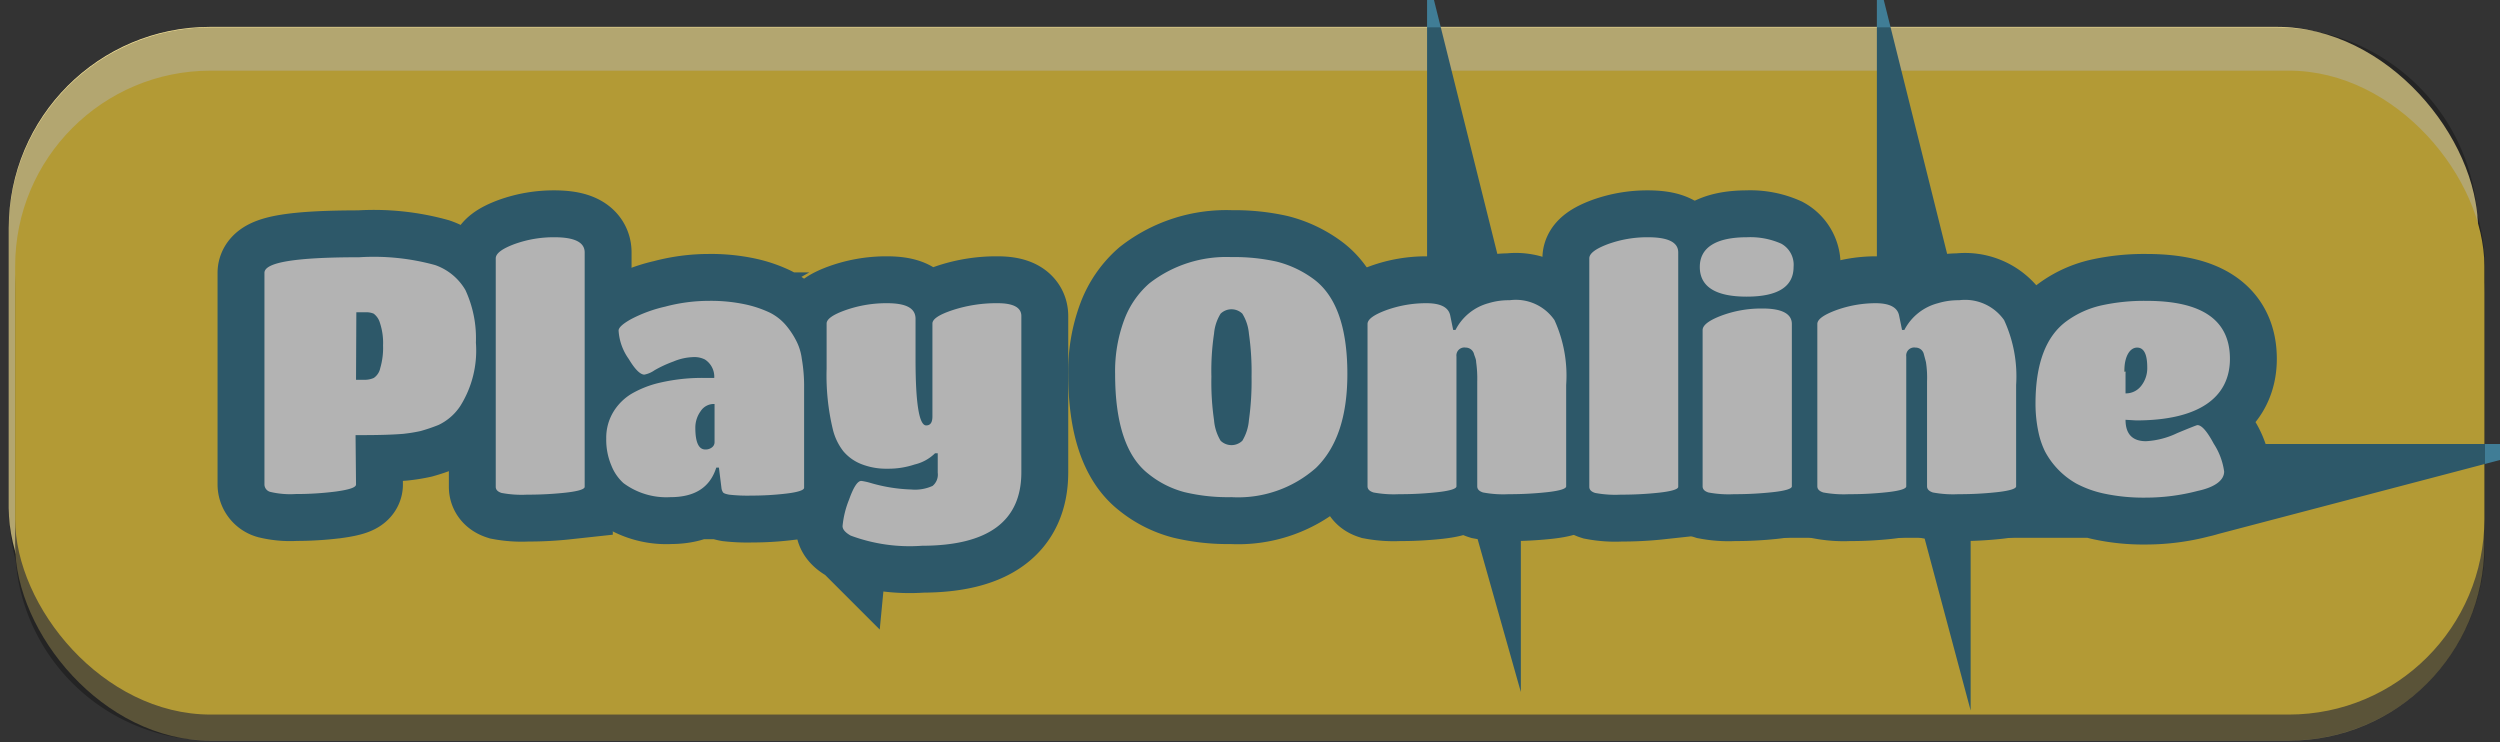 <svg xmlns="http://www.w3.org/2000/svg" viewBox="0 0 159.96 47.5"><rect x="0" y="0" width="159.96" height="47.5" fill="#333333" stroke="none"/><defs><style>.cls-1{fill:#ffeca0;}.cls-2{fill:#807650;}.cls-3{fill:#ffdc4b;}.cls-4{fill:#407d96;stroke:#407d96;stroke-miterlimit:10;stroke-width:6px;}.cls-5{fill:#fff;}.cls-6{opacity:0.3;}</style></defs><g id="Timer"><rect class="cls-1" x="0.56" y="1.72" width="157.99" height="43.66" rx="12.88"/><rect class="cls-2" x="0.97" y="6.19" width="157.99" height="41.2" rx="12.51"/><rect class="cls-3" x="0.97" y="4.52" width="157.99" height="41.2" rx="12.51"/><path class="cls-4" d="M22.78,31c0,.19-.43.33-1.29.45a20,20,0,0,1-2.57.16,5.5,5.5,0,0,1-1.64-.14.5.5,0,0,1-.36-.47V17.46c0-.68,2-1,6.07-1a14.73,14.73,0,0,1,4.85.5,3.62,3.62,0,0,1,1.94,1.6,7.33,7.33,0,0,1,.67,3.36,6.68,6.68,0,0,1-1,4.06,3.44,3.44,0,0,1-1.39,1.21,11.21,11.21,0,0,1-1.15.39,10.15,10.15,0,0,1-1.12.18c-.62.05-1.47.08-2.53.08l-.51,0Zm0-6.7h.51a1.41,1.41,0,0,0,.63-.12,1,1,0,0,0,.41-.63,4.58,4.58,0,0,0,.18-1.45,4.09,4.09,0,0,0-.2-1.44,1.13,1.13,0,0,0-.4-.59,1.17,1.17,0,0,0-.48-.09H22.8Z"/><path class="cls-4" d="M37.41,16.15v15c0,.15-.4.28-1.2.37a22.24,22.24,0,0,1-2.48.13,6.93,6.93,0,0,1-1.64-.11c-.25-.08-.37-.21-.37-.39V16.53c0-.31.39-.61,1.19-.91a7.4,7.4,0,0,1,2.56-.44C36.76,15.18,37.41,15.5,37.41,16.15Z"/><path class="cls-4" d="M42.89,31.81a4.6,4.6,0,0,1-3-.9,3,3,0,0,1-.77-1.12,4.2,4.2,0,0,1-.33-1.73,3.2,3.2,0,0,1,.47-1.73A3.44,3.44,0,0,1,40.4,25.2,6.53,6.53,0,0,1,42,24.54a11.91,11.91,0,0,1,3-.36h.7A1.31,1.31,0,0,0,45.1,23a1.5,1.5,0,0,0-.76-.15,3.52,3.52,0,0,0-1.25.28,7.73,7.73,0,0,0-1.21.56,1.7,1.7,0,0,1-.65.28c-.26,0-.6-.33-1-1a3.48,3.48,0,0,1-.65-1.82q0-.28.78-.72a8.85,8.85,0,0,1,2.2-.81,10.83,10.83,0,0,1,2.77-.37,10.54,10.54,0,0,1,2.33.22,7.18,7.18,0,0,1,1.61.54,3.3,3.3,0,0,1,1.05.84,5.21,5.21,0,0,1,.65,1,3.43,3.43,0,0,1,.33,1.09,10.38,10.38,0,0,1,.15,1.92v6.35c0,.15-.38.28-1.13.37a18.77,18.77,0,0,1-2.23.13,10.44,10.44,0,0,1-1.44-.06q-.33-.06-.39-.15a.64.64,0,0,1-.1-.29L46,29.92h-.17C45.43,31.18,44.47,31.81,42.89,31.81Zm2.83-3.5V25.85a1,1,0,0,0-.89.46,1.79,1.79,0,0,0-.34,1.06c0,.92.21,1.39.64,1.39a.65.65,0,0,0,.43-.14A.41.41,0,0,0,45.72,28.31Z"/><path class="cls-4" d="M60,30.25V29h-.17a2.76,2.76,0,0,1-1.31.72,5.29,5.29,0,0,1-1.74.27,4.34,4.34,0,0,1-1.68-.3,2.87,2.87,0,0,1-1.15-.83,3.7,3.7,0,0,1-.66-1.38,14.78,14.78,0,0,1-.4-3.88V20.7c0-.29.42-.58,1.25-.87a7.85,7.85,0,0,1,2.61-.43c1.22,0,1.83.31,1.83,1V23c0,2.81.23,4.22.68,4.22.27,0,.4-.19.4-.57V20.7c0-.29.44-.58,1.33-.87a9,9,0,0,1,2.84-.43c1,0,1.52.27,1.52.82v10q0,4.69-6.36,4.7a10.82,10.82,0,0,1-4.56-.65c-.35-.2-.52-.4-.52-.61a6,6,0,0,1,.42-1.7c.28-.79.54-1.19.78-1.19a4.11,4.11,0,0,1,.59.13,10.33,10.33,0,0,0,2.6.42,2.71,2.71,0,0,0,1.37-.23A.93.93,0,0,0,60,30.25Z"/><path class="cls-4" d="M78.79,31.81a11.94,11.94,0,0,1-3-.32,6.17,6.17,0,0,1-2.31-1.17q-2.13-1.66-2.13-6.39a9.4,9.4,0,0,1,.58-3.46,5.75,5.75,0,0,1,1.61-2.34,8,8,0,0,1,5.25-1.68,12.41,12.41,0,0,1,2.9.29A6.76,6.76,0,0,1,84,17.82c1.48,1.06,2.21,3.1,2.21,6.11,0,2.7-.66,4.69-2,6A7.52,7.52,0,0,1,78.79,31.81ZM78.1,28.2a1,1,0,0,0,1.39,0,3,3,0,0,0,.42-1.31,18.09,18.09,0,0,0,.17-2.79,17.31,17.31,0,0,0-.17-2.76,2.89,2.89,0,0,0-.42-1.27,1,1,0,0,0-1.39,0,2.89,2.89,0,0,0-.42,1.27,16.19,16.19,0,0,0-.17,2.76,16.91,16.91,0,0,0,.17,2.79A3,3,0,0,0,78.1,28.2Z"/><path class="cls-4" d="M100.21,24.63v6.49c0,.15-.4.28-1.2.37a22.24,22.24,0,0,1-2.48.13,6.93,6.93,0,0,1-1.64-.11c-.25-.08-.37-.21-.37-.39V24.41a7.49,7.49,0,0,0-.07-1.24c0-.2-.1-.37-.14-.53a.55.55,0,0,0-.53-.4.51.51,0,0,0-.59.57v8.31c0,.15-.4.28-1.19.37a21.93,21.93,0,0,1-2.47.13,7.09,7.09,0,0,1-1.65-.11c-.25-.08-.38-.21-.38-.39V20.73c0-.3.4-.59,1.21-.89a7.53,7.53,0,0,1,2.56-.44c.9,0,1.41.26,1.52.78l.19.93h.15a3.35,3.35,0,0,1,2.11-1.71,4.36,4.36,0,0,1,1.35-.19,3,3,0,0,1,2.87,1.27A8.57,8.57,0,0,1,100.21,24.63Z"/><path class="cls-4" d="M107.38,16.15v15c0,.15-.4.28-1.2.37a22.24,22.24,0,0,1-2.48.13,6.93,6.93,0,0,1-1.64-.11c-.25-.08-.37-.21-.37-.39V16.53c0-.31.39-.61,1.19-.91a7.4,7.4,0,0,1,2.56-.44C106.73,15.18,107.38,15.5,107.38,16.15Z"/><path class="cls-4" d="M111.78,15.18a4.88,4.88,0,0,1,2.19.41,1.54,1.54,0,0,1,.79,1.49c0,1.26-1,1.9-3,1.9s-3-.64-3-1.9S109.83,15.18,111.78,15.18Zm2.87,5.55V31.12c0,.15-.4.28-1.21.37a22.55,22.55,0,0,1-2.49.13,6.93,6.93,0,0,1-1.64-.11c-.25-.08-.37-.21-.37-.39v-10c0-.31.4-.62,1.19-.92a7.28,7.28,0,0,1,2.6-.46C114,19.73,114.65,20.07,114.65,20.73Z"/><path class="cls-4" d="M129,24.63v6.49c0,.15-.41.28-1.21.37a22.06,22.06,0,0,1-2.47.13,7.09,7.09,0,0,1-1.65-.11c-.24-.08-.37-.21-.37-.39V24.41a6.49,6.49,0,0,0-.07-1.24c-.05-.2-.1-.37-.14-.53a.54.54,0,0,0-.53-.4.51.51,0,0,0-.59.57v8.31c0,.15-.39.28-1.19.37a21.75,21.75,0,0,1-2.46.13,7.19,7.19,0,0,1-1.66-.11c-.25-.08-.38-.21-.38-.39V20.73c0-.3.41-.59,1.22-.89A7.48,7.48,0,0,1,120,19.4c.9,0,1.4.26,1.51.78l.19.93h.15A3.37,3.37,0,0,1,124,19.4a4.45,4.45,0,0,1,1.35-.19,3.05,3.05,0,0,1,2.88,1.27A8.57,8.57,0,0,1,129,24.63Z"/><path class="cls-4" d="M136,26.86c0,.91.44,1.37,1.31,1.37a5.27,5.27,0,0,0,2-.52q1.23-.51,1.29-.51.41,0,1.05,1.2a4.32,4.32,0,0,1,.66,1.77c0,.55-.57,1-1.69,1.24a13.12,13.12,0,0,1-3.3.43,12.09,12.09,0,0,1-2.7-.26,6.81,6.81,0,0,1-1.77-.64,5.13,5.13,0,0,1-2-2.05,5.27,5.27,0,0,1-.4-1.14,8.69,8.69,0,0,1-.21-1.92q0-3.84,2-5.29a6,6,0,0,1,2.22-1,12.72,12.72,0,0,1,2.88-.29c3.56,0,5.34,1.23,5.34,3.71s-2,3.94-6,3.94Zm0-3.08v1.39a1.23,1.23,0,0,0,1-.48,1.82,1.82,0,0,0,.39-1.18c0-.84-.21-1.27-.65-1.27S135.92,22.76,135.92,23.78Z"/><path class="cls-5" d="M22.78,31c0,.19-.43.33-1.29.45a20,20,0,0,1-2.57.16,5.5,5.5,0,0,1-1.64-.14.5.5,0,0,1-.36-.47V17.46c0-.68,2-1,6.07-1a14.73,14.73,0,0,1,4.85.5,3.62,3.62,0,0,1,1.94,1.6,7.33,7.33,0,0,1,.67,3.36,6.68,6.68,0,0,1-1,4.06,3.44,3.44,0,0,1-1.39,1.21,11.21,11.21,0,0,1-1.15.39,10.15,10.15,0,0,1-1.12.18c-.62.05-1.47.08-2.53.08l-.51,0Zm0-6.7h.51a1.41,1.41,0,0,0,.63-.12,1,1,0,0,0,.41-.63,4.58,4.58,0,0,0,.18-1.45,4.09,4.09,0,0,0-.2-1.44,1.13,1.13,0,0,0-.4-.59,1.17,1.17,0,0,0-.48-.09H22.8Z"/><path class="cls-5" d="M37.41,16.15v15c0,.15-.4.28-1.2.37a22.24,22.24,0,0,1-2.48.13,6.93,6.93,0,0,1-1.64-.11c-.25-.08-.37-.21-.37-.39V16.53c0-.31.39-.61,1.19-.91a7.4,7.4,0,0,1,2.56-.44C36.76,15.18,37.41,15.5,37.41,16.15Z"/><path class="cls-5" d="M42.89,31.81a4.6,4.6,0,0,1-3-.9,3,3,0,0,1-.77-1.12,4.2,4.2,0,0,1-.33-1.73,3.2,3.2,0,0,1,.47-1.73A3.44,3.44,0,0,1,40.4,25.2,6.53,6.53,0,0,1,42,24.54a11.91,11.91,0,0,1,3-.36h.7A1.31,1.31,0,0,0,45.1,23a1.5,1.5,0,0,0-.76-.15,3.52,3.52,0,0,0-1.25.28,7.73,7.73,0,0,0-1.21.56,1.7,1.7,0,0,1-.65.28c-.26,0-.6-.33-1-1a3.48,3.48,0,0,1-.65-1.82q0-.28.78-.72a8.85,8.85,0,0,1,2.2-.81,10.83,10.83,0,0,1,2.77-.37,10.54,10.54,0,0,1,2.33.22,7.18,7.18,0,0,1,1.61.54,3.3,3.3,0,0,1,1.05.84,5.21,5.21,0,0,1,.65,1,3.43,3.43,0,0,1,.33,1.09,10.38,10.38,0,0,1,.15,1.92v6.35c0,.15-.38.28-1.13.37a18.77,18.77,0,0,1-2.23.13,10.44,10.44,0,0,1-1.44-.06q-.33-.06-.39-.15a.64.64,0,0,1-.1-.29L46,29.92h-.17C45.43,31.18,44.47,31.81,42.89,31.81Zm2.83-3.5V25.85a1,1,0,0,0-.89.46,1.79,1.79,0,0,0-.34,1.06c0,.92.21,1.39.64,1.39a.65.65,0,0,0,.43-.14A.41.41,0,0,0,45.72,28.31Z"/><path class="cls-5" d="M60,30.25V29h-.17a2.76,2.76,0,0,1-1.31.72,5.29,5.29,0,0,1-1.74.27,4.34,4.34,0,0,1-1.68-.3,2.87,2.87,0,0,1-1.15-.83,3.7,3.7,0,0,1-.66-1.38,14.78,14.78,0,0,1-.4-3.88V20.7c0-.29.42-.58,1.25-.87a7.85,7.85,0,0,1,2.61-.43c1.22,0,1.83.31,1.83,1V23c0,2.81.23,4.22.68,4.22.27,0,.4-.19.4-.57V20.7c0-.29.44-.58,1.33-.87a9,9,0,0,1,2.84-.43c1,0,1.52.27,1.52.82v10q0,4.69-6.36,4.7a10.82,10.82,0,0,1-4.56-.65c-.35-.2-.52-.4-.52-.61a6,6,0,0,1,.42-1.7c.28-.79.54-1.19.78-1.19a4.11,4.11,0,0,1,.59.13,10.33,10.33,0,0,0,2.6.42,2.71,2.71,0,0,0,1.37-.23A.93.93,0,0,0,60,30.25Z"/><path class="cls-5" d="M78.79,31.81a11.94,11.94,0,0,1-3-.32,6.17,6.17,0,0,1-2.31-1.17q-2.13-1.66-2.13-6.39a9.4,9.4,0,0,1,.58-3.46,5.75,5.75,0,0,1,1.61-2.34,8,8,0,0,1,5.25-1.68,12.41,12.41,0,0,1,2.9.29A6.76,6.76,0,0,1,84,17.82c1.48,1.06,2.21,3.1,2.21,6.11,0,2.7-.66,4.69-2,6A7.52,7.52,0,0,1,78.79,31.81ZM78.1,28.2a1,1,0,0,0,1.39,0,3,3,0,0,0,.42-1.31,18.09,18.09,0,0,0,.17-2.79,17.31,17.31,0,0,0-.17-2.76,2.89,2.89,0,0,0-.42-1.27,1,1,0,0,0-1.39,0,2.89,2.89,0,0,0-.42,1.27,16.19,16.19,0,0,0-.17,2.76,16.91,16.91,0,0,0,.17,2.79A3,3,0,0,0,78.1,28.2Z"/><path class="cls-5" d="M100.21,24.63v6.49c0,.15-.4.28-1.2.37a22.24,22.24,0,0,1-2.48.13,6.93,6.93,0,0,1-1.64-.11c-.25-.08-.37-.21-.37-.39V24.41a7.49,7.49,0,0,0-.07-1.24c0-.2-.1-.37-.14-.53a.55.55,0,0,0-.53-.4.51.51,0,0,0-.59.57v8.31c0,.15-.4.28-1.19.37a21.93,21.93,0,0,1-2.47.13,7.09,7.09,0,0,1-1.65-.11c-.25-.08-.38-.21-.38-.39V20.73c0-.3.4-.59,1.21-.89a7.53,7.53,0,0,1,2.56-.44c.9,0,1.41.26,1.52.78l.19.93h.15a3.35,3.35,0,0,1,2.11-1.71,4.36,4.36,0,0,1,1.35-.19,3,3,0,0,1,2.87,1.27A8.57,8.57,0,0,1,100.21,24.63Z"/><path class="cls-5" d="M107.38,16.15v15c0,.15-.4.28-1.2.37a22.24,22.24,0,0,1-2.48.13,6.93,6.93,0,0,1-1.64-.11c-.25-.08-.37-.21-.37-.39V16.53c0-.31.39-.61,1.19-.91a7.4,7.4,0,0,1,2.56-.44C106.73,15.18,107.38,15.5,107.38,16.15Z"/><path class="cls-5" d="M111.78,15.18a4.88,4.88,0,0,1,2.19.41,1.54,1.54,0,0,1,.79,1.49c0,1.26-1,1.9-3,1.9s-3-.64-3-1.9S109.83,15.18,111.78,15.18Zm2.87,5.55V31.12c0,.15-.4.28-1.21.37a22.55,22.55,0,0,1-2.49.13,6.93,6.93,0,0,1-1.64-.11c-.25-.08-.37-.21-.37-.39v-10c0-.31.4-.62,1.19-.92a7.28,7.28,0,0,1,2.6-.46C114,19.73,114.65,20.07,114.65,20.73Z"/><path class="cls-5" d="M129,24.63v6.49c0,.15-.41.28-1.21.37a22.06,22.06,0,0,1-2.47.13,7.09,7.09,0,0,1-1.65-.11c-.24-.08-.37-.21-.37-.39V24.41a6.49,6.49,0,0,0-.07-1.24c-.05-.2-.1-.37-.14-.53a.54.54,0,0,0-.53-.4.51.51,0,0,0-.59.57v8.31c0,.15-.39.28-1.19.37a21.75,21.75,0,0,1-2.46.13,7.19,7.19,0,0,1-1.66-.11c-.25-.08-.38-.21-.38-.39V20.73c0-.3.41-.59,1.22-.89A7.48,7.48,0,0,1,120,19.4c.9,0,1.4.26,1.51.78l.19.93h.15A3.37,3.37,0,0,1,124,19.4a4.45,4.45,0,0,1,1.35-.19,3.05,3.05,0,0,1,2.88,1.27A8.57,8.57,0,0,1,129,24.63Z"/><path class="cls-5" d="M136,26.86c0,.91.44,1.37,1.31,1.37a5.27,5.27,0,0,0,2-.52q1.23-.51,1.29-.51.41,0,1.05,1.2a4.32,4.32,0,0,1,.66,1.77c0,.55-.57,1-1.69,1.24a13.12,13.12,0,0,1-3.3.43,12.09,12.09,0,0,1-2.7-.26,6.81,6.81,0,0,1-1.77-.64,5.13,5.13,0,0,1-2-2.05,5.27,5.27,0,0,1-.4-1.14,8.69,8.69,0,0,1-.21-1.92q0-3.84,2-5.29a6,6,0,0,1,2.22-1,12.72,12.72,0,0,1,2.88-.29c3.56,0,5.34,1.23,5.34,3.71s-2,3.94-6,3.94Zm0-3.08v1.39a1.23,1.23,0,0,0,1-.48,1.82,1.82,0,0,0,.39-1.18c0-.84-.21-1.27-.65-1.27S135.92,22.76,135.92,23.78Z"/><path class="cls-6" d="M158.51,13.75a12.92,12.92,0,0,0-12.84-12H13.44A12.92,12.92,0,0,0,.56,14.6V32.5A12.78,12.78,0,0,0,1,35.85,12.54,12.54,0,0,0,13.48,47.38h133A12.55,12.55,0,0,0,159,34.87V17A12.73,12.73,0,0,0,158.51,13.75Z"/></g></svg>